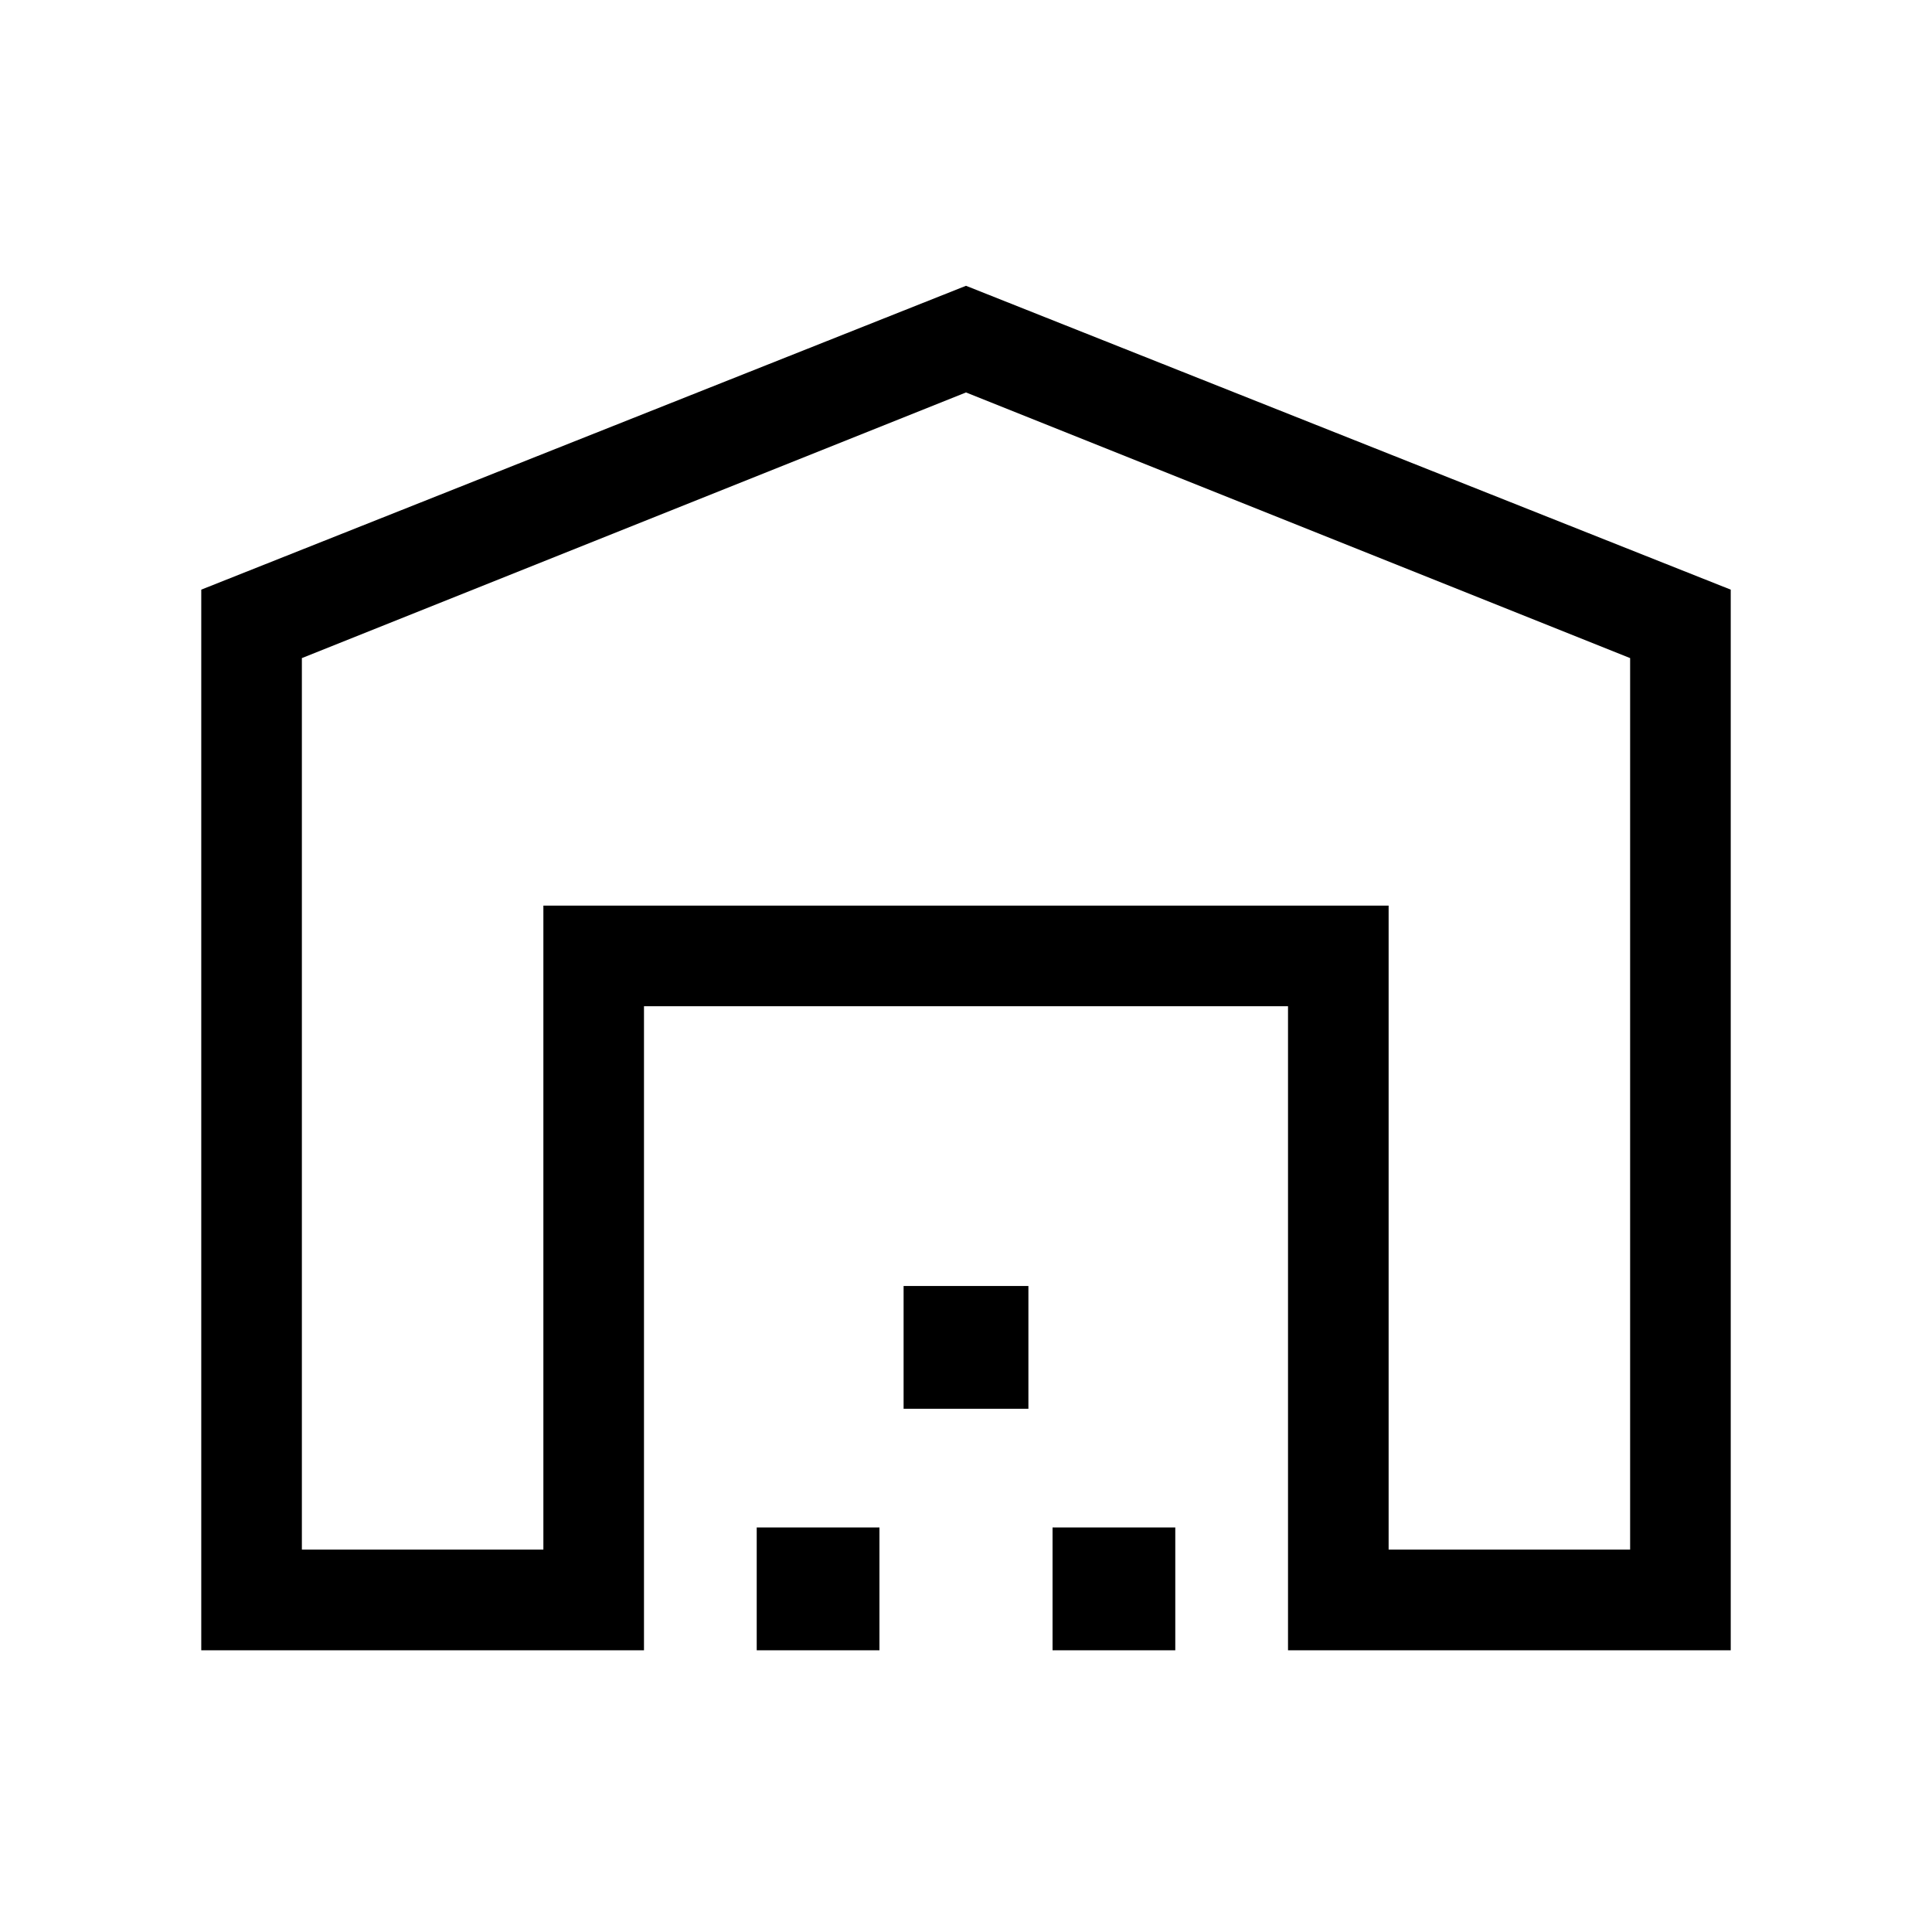 <svg xmlns="http://www.w3.org/2000/svg" viewBox="0 0 40 40"><path d="M6.25 32.083h5V18.75h17.5v13.333h5V13.625L20 8.125l-13.75 5.5Zm-2.083 2.084V12.208L20 5.917l15.833 6.291v21.959h-9.166V20.833H13.333v13.334Zm11.5 0v-2.542h2.541v2.542Zm3.041-5v-2.542h2.584v2.542Zm3.084 5v-2.542h2.541v2.542ZM11.25 18.75h17.5Z"/></svg>